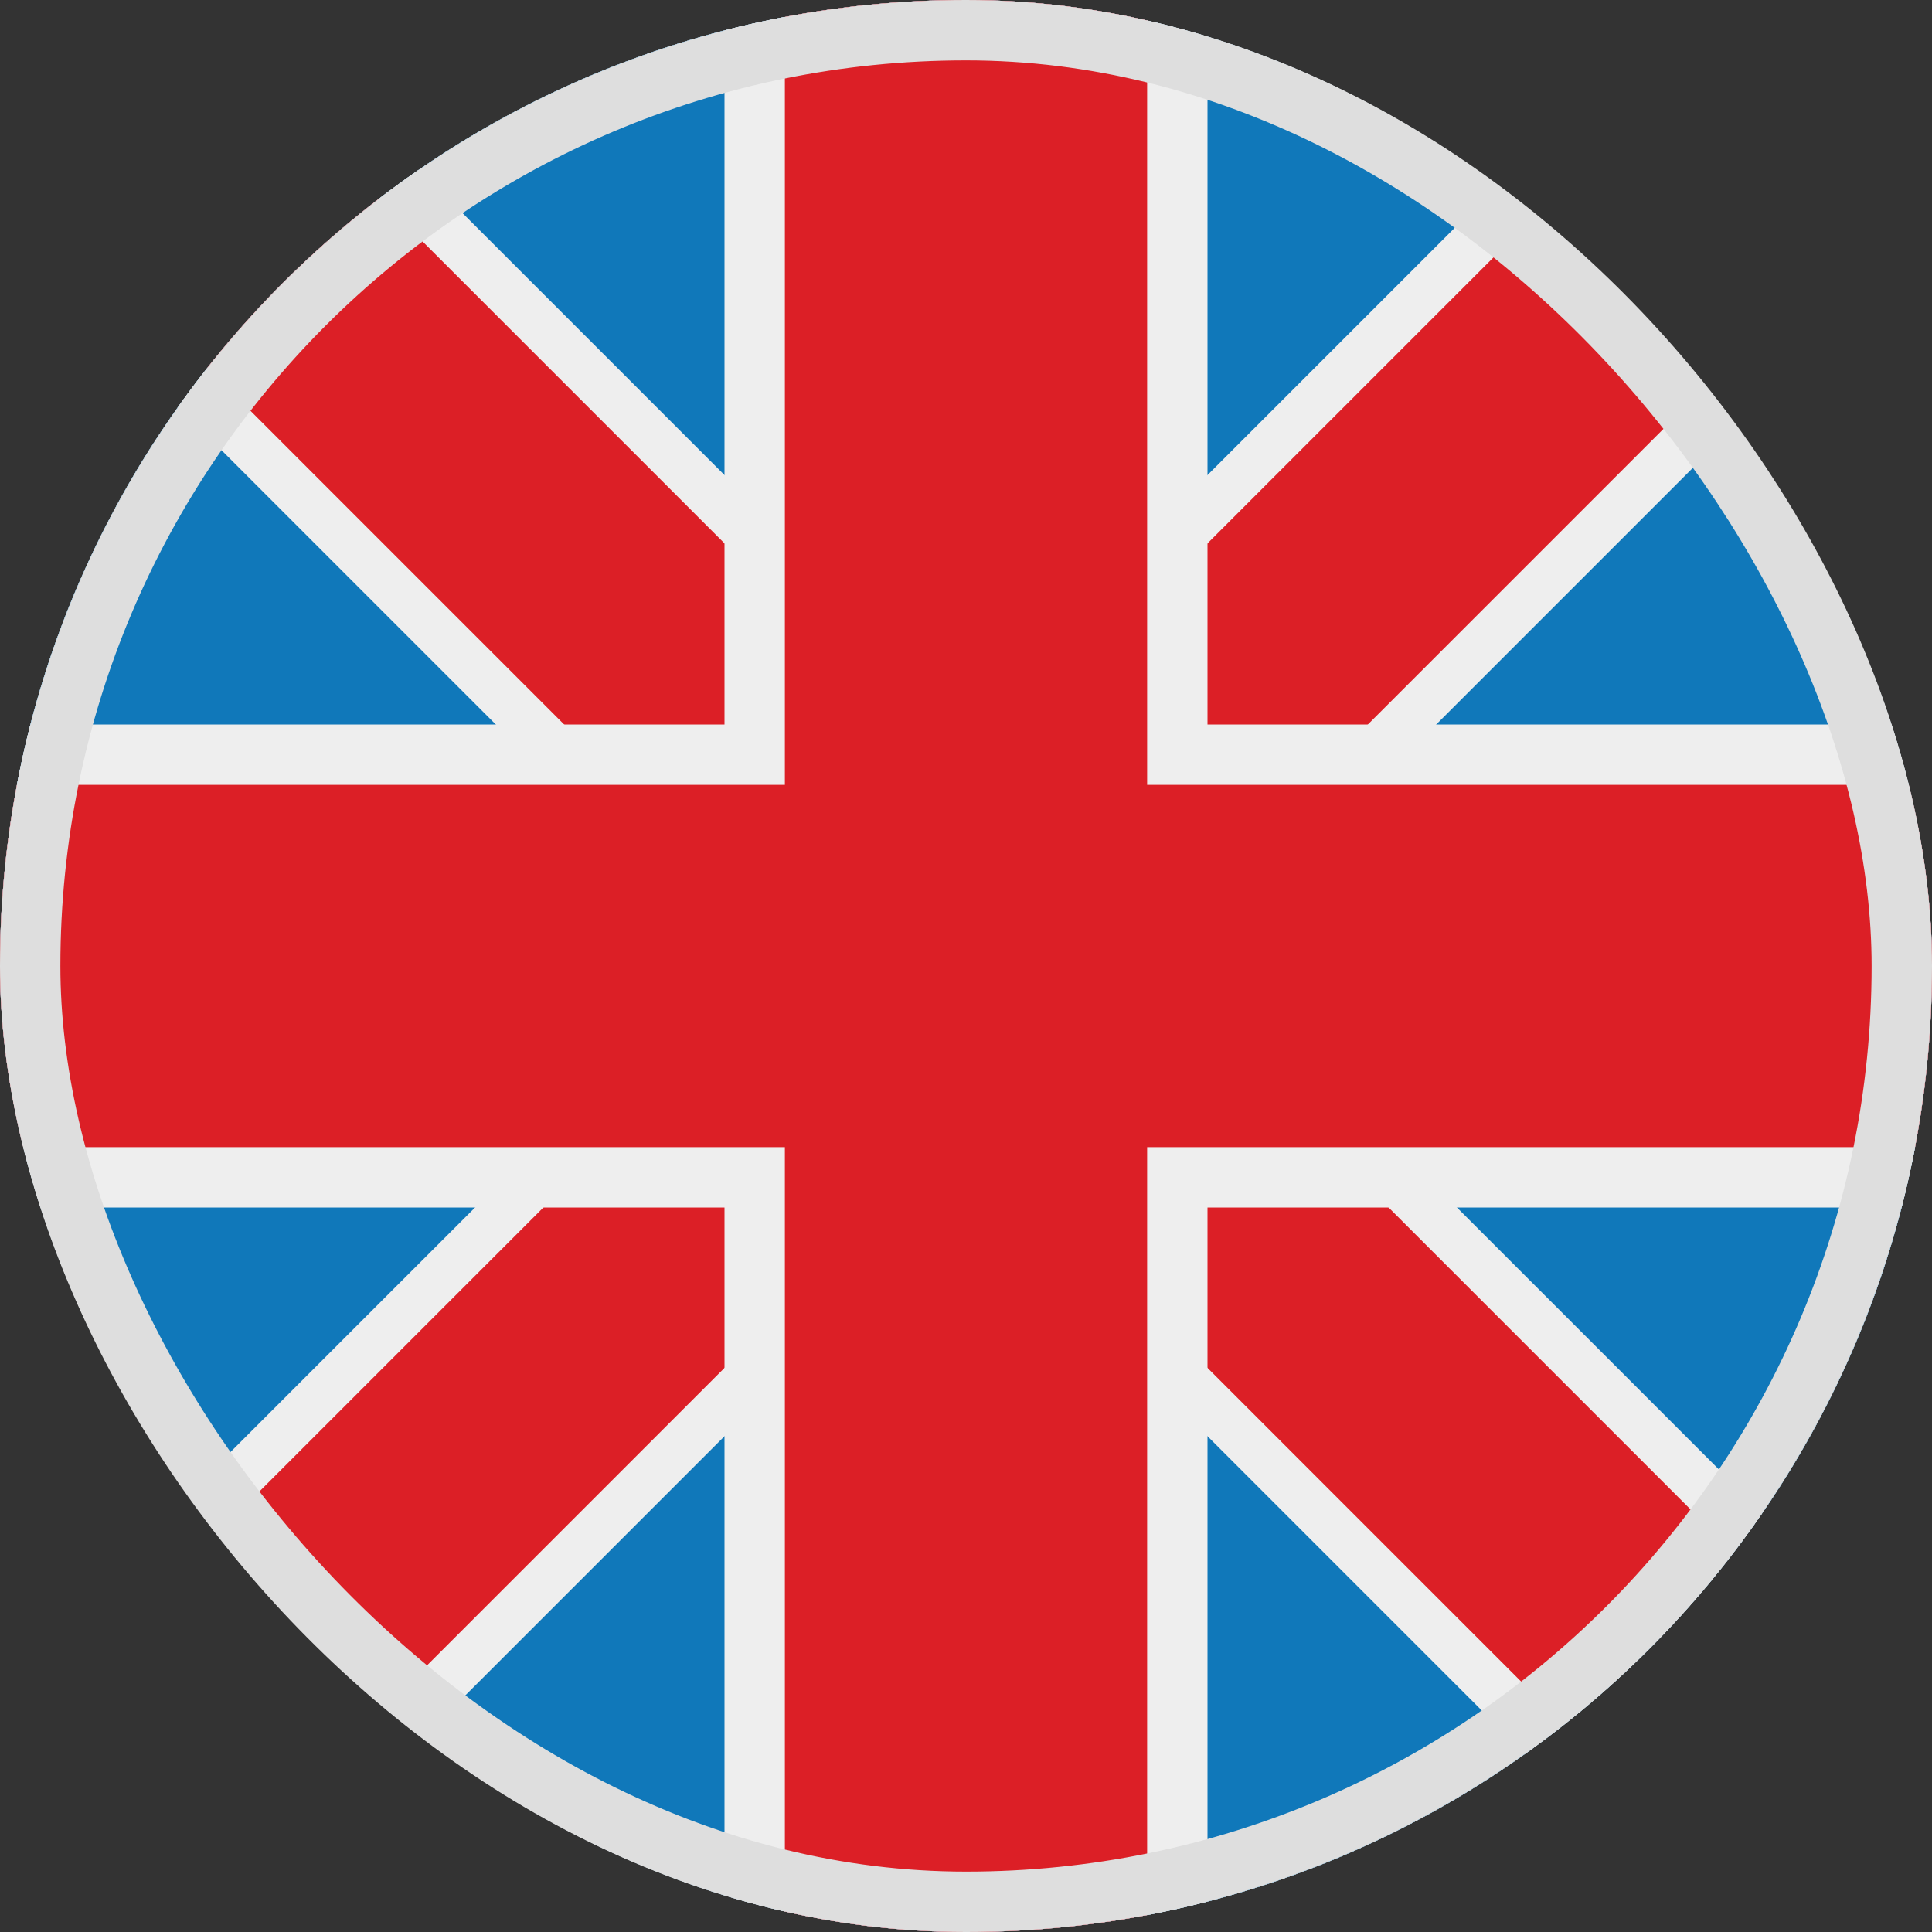 <svg width="32" height="32" viewBox="0 0 32 32" fill="none" xmlns="http://www.w3.org/2000/svg">
<rect x="0" y="0" width="32" height="32" fill="#333333" stroke="none"/>
<g clip-path="url(#clip0_93_9)">
<rect width="32" height="32" rx="16" fill="white"/>
<g clip-path="url(#clip1_93_9)">
<rect width="32" height="32" rx="16" fill="white"/>
<rect width="32" height="32" fill="#1078BA"/>
<path fill-rule="evenodd" clip-rule="evenodd" d="M26 1.869L29.96 5.828L6.201 29.587L2.241 25.627L26 1.869Z" fill="#EEEEEE"/>
<path fill-rule="evenodd" clip-rule="evenodd" d="M6 1.869L2.04 5.828L25.799 29.587L29.759 25.627L6 1.869Z" fill="#EEEEEE"/>
<path d="M6 3L3.172 5.828L25.799 28.456L28.627 25.627L6 3Z" fill="#DC1F26"/>
<path d="M26 3L28.828 5.828L6.201 28.456L3.373 25.627L26 3Z" fill="#DC1F26"/>
<path d="M12 0H20V32H12V0Z" fill="#EEEEEE"/>
<path d="M0 20L-3.49691e-07 12L32 12L32 20L0 20Z" fill="#EEEEEE"/>
<path d="M0 19L-2.62268e-07 13L32 13L32 19L0 19Z" fill="#DC1F26"/>
<path d="M13 0H19V32H13V0Z" fill="#DC1F26"/>
</g>
</g>
<rect x="0.5" y="0.5" width="31" height="31" rx="15.5" stroke="#DEDEDE"/>
<defs>
<clipPath id="clip0_93_9">
<rect width="32" height="32" rx="16" fill="white"/>
</clipPath>
<clipPath id="clip1_93_9">
<rect width="32" height="32" rx="16" fill="white"/>
</clipPath>
</defs>
</svg>
